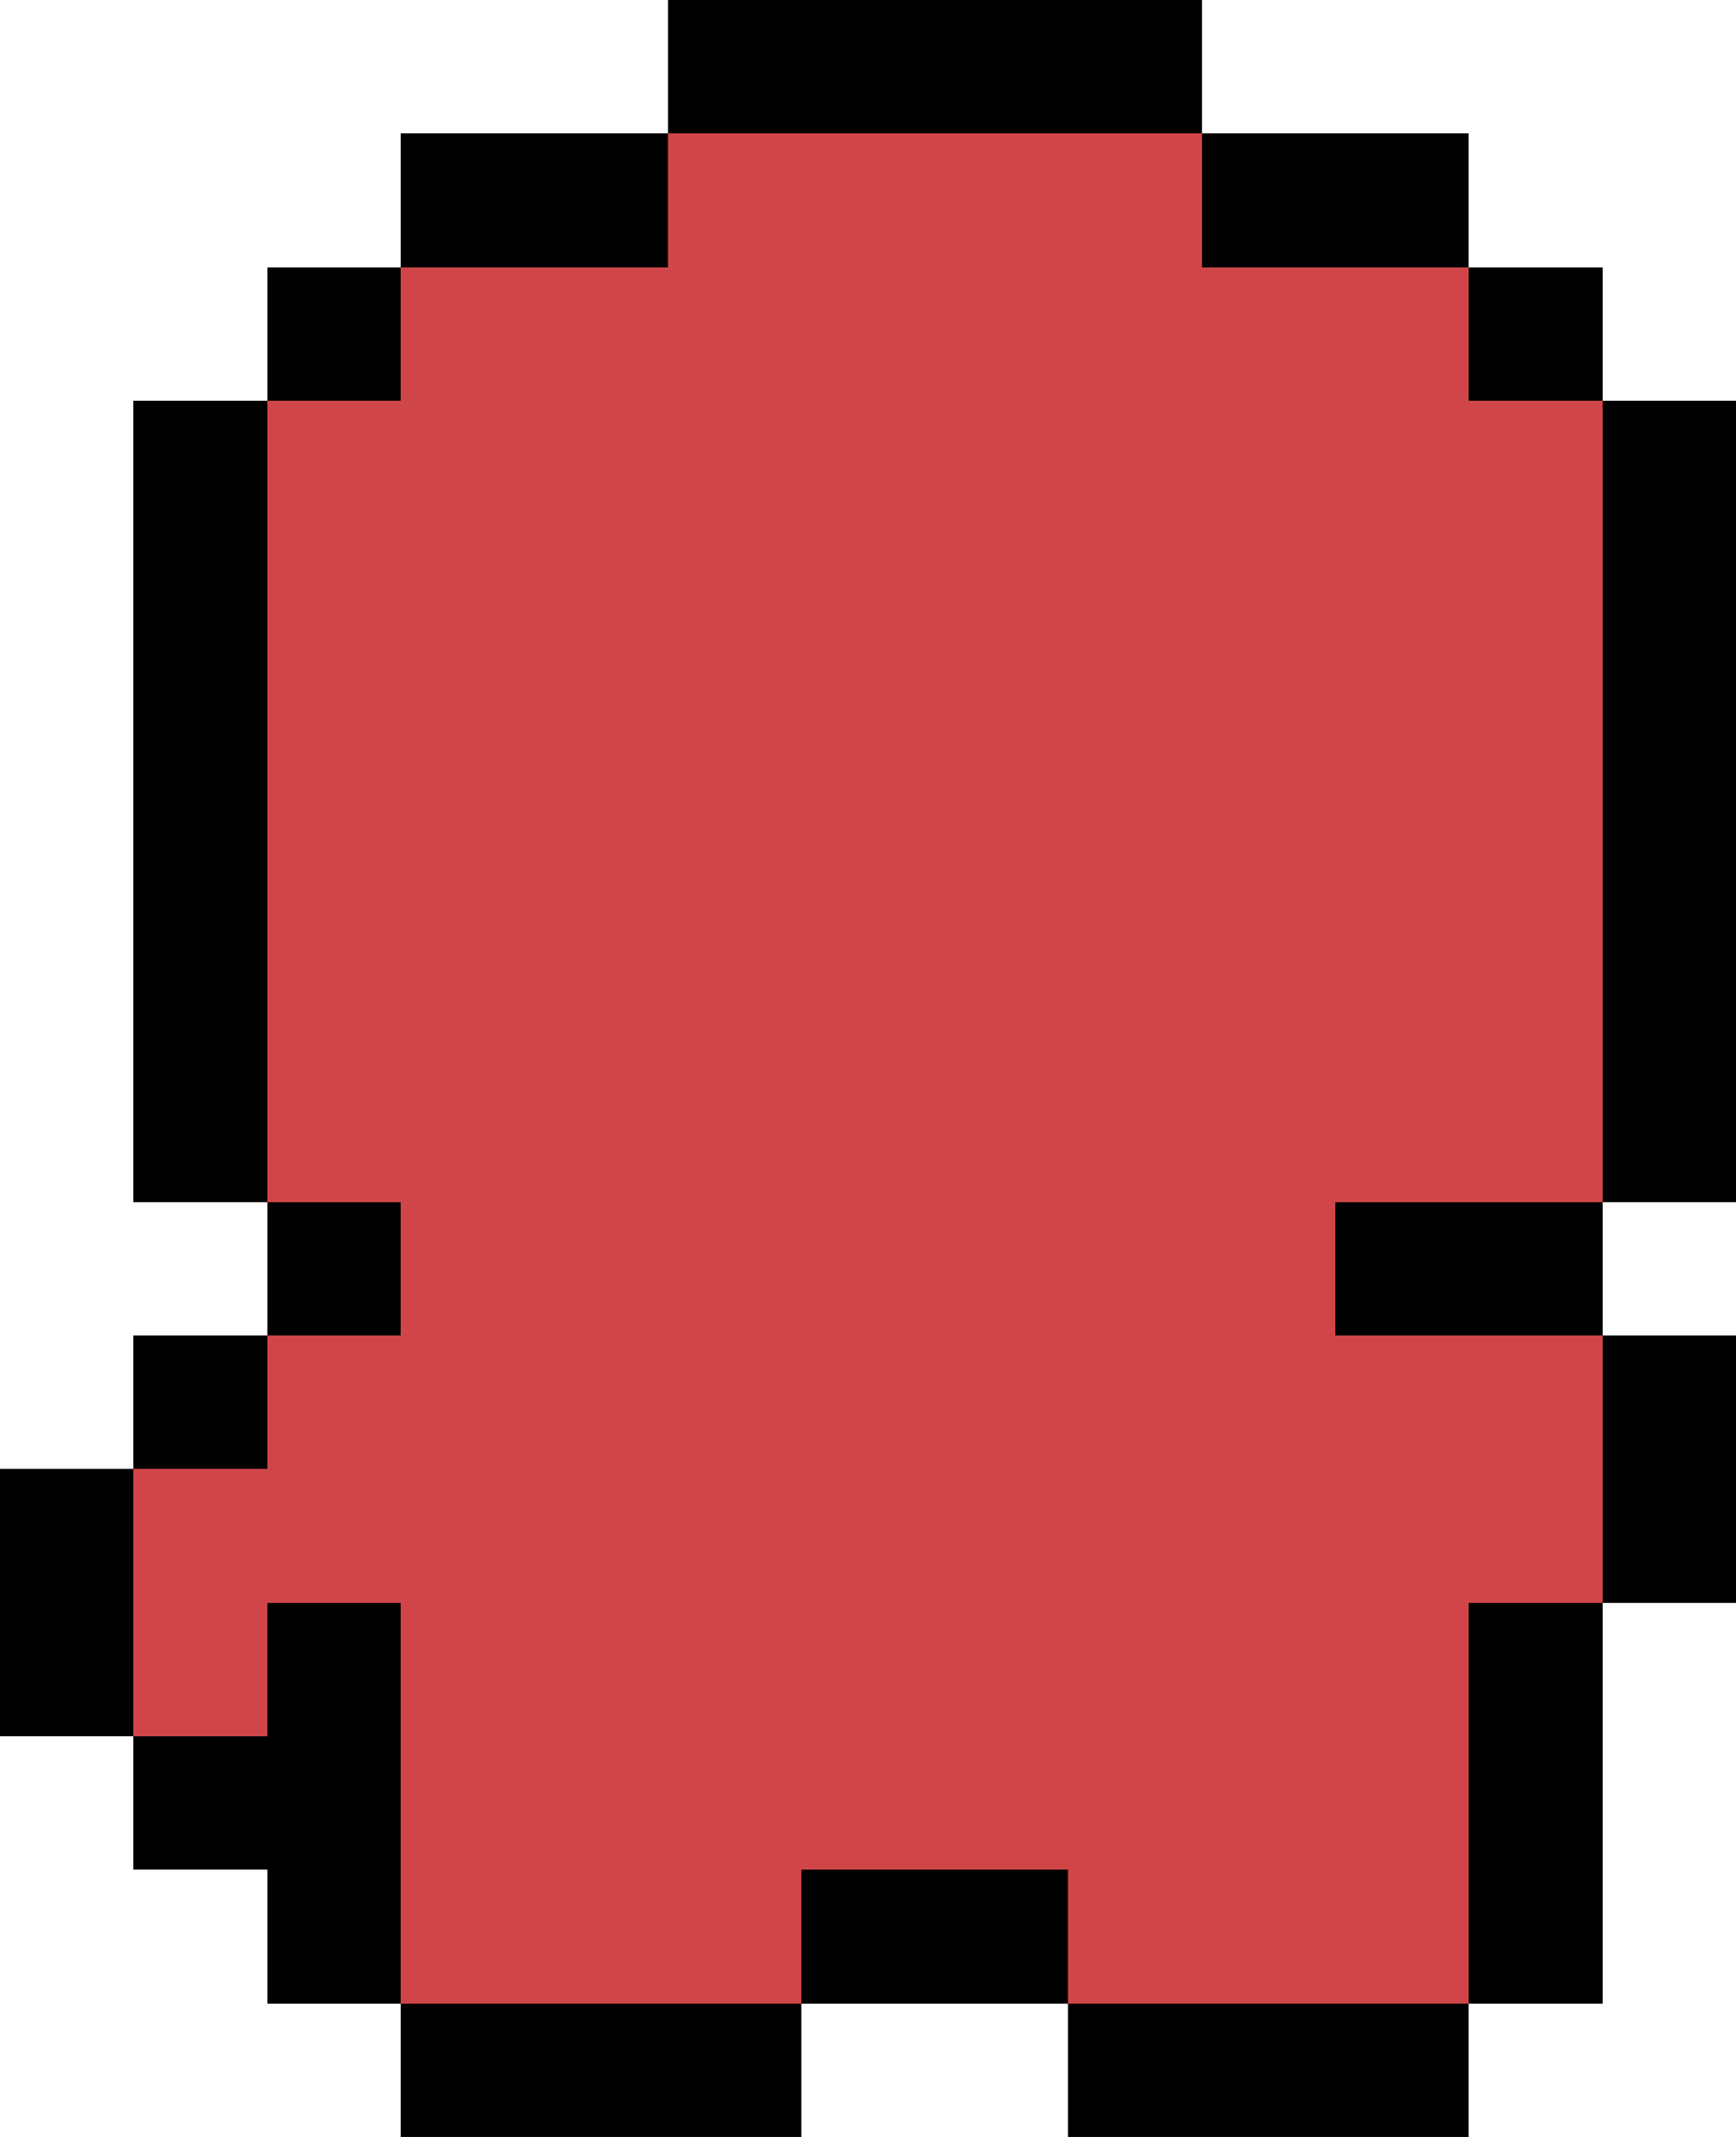 <svg
  version="1.1"
  width="26"
  height="32"
  xmlns="http://www.w3.org/2000/svg"
  shape-rendering="crispEdges"
  fill="#D04648"
>
  <defs>
    <filter id="darken">
      <feColorMatrix type="matrix" values="
        0.827  0     0     0   0
        0     0.714 0     0   0
        0     0     0.694 0   0
        0     0     0     1   0" />
    </filter>
  </defs>

  <rect x="0" y="22" width="2" height="4" fill="#000000" />
  <rect x="2" y="6" width="1" height="12" fill="#000000" />
  <rect x="2" y="20" width="1" height="2" fill="#000000" />
  <rect x="2" y="26" width="1" height="2" fill="#000000" />
  <rect x="3" y="6" width="1" height="12" fill="#000000" />
  <rect x="3" y="20" width="1" height="2" fill="#000000" />
  <rect x="3" y="26" width="1" height="2" fill="#000000" />
  <rect x="4" y="4" width="1" height="2" fill="#000000" />
  <rect x="4" y="18" width="1" height="2" fill="#000000" />
  <rect x="4" y="24" width="1" height="6" fill="#000000" />
  <rect x="5" y="4" width="1" height="2" fill="#000000" />
  <rect x="5" y="18" width="1" height="2" fill="#000000" />
  <rect x="5" y="24" width="1" height="6" fill="#000000" />
  <rect x="6" y="2" width="1" height="2" fill="#000000" />
  <rect x="6" y="30" width="1" height="2" fill="#000000" />
  <rect x="7" y="2" width="1" height="2" fill="#000000" />
  <rect x="7" y="30" width="1" height="2" fill="#000000" />
  <rect x="8" y="2" width="1" height="2" fill="#000000" />
  <rect x="8" y="30" width="1" height="2" fill="#000000" />
  <rect x="9" y="2" width="1" height="2" fill="#000000" />
  <rect x="9" y="30" width="1" height="2" fill="#000000" />
  <rect x="10" y="0" width="1" height="2" fill="#000000" />
  <rect x="10" y="30" width="1" height="2" fill="#000000" />
  <rect x="11" y="0" width="1" height="2" fill="#000000" />
  <rect x="11" y="30" width="1" height="2" fill="#000000" />
  <rect x="12" y="0" width="1" height="2" fill="#000000" />
  <rect x="12" y="28" width="1" height="2" fill="#000000" />
  <rect x="13" y="0" width="1" height="2" fill="#000000" />
  <rect x="13" y="28" width="1" height="2" fill="#000000" />
  <rect x="14" y="0" width="1" height="2" fill="#000000" />
  <rect x="14" y="28" width="1" height="2" fill="#000000" />
  <rect x="15" y="0" width="1" height="2" fill="#000000" />
  <rect x="15" y="28" width="1" height="2" fill="#000000" />
  <rect x="16" y="0" width="1" height="2" fill="#000000" />
  <rect x="16" y="30" width="1" height="2" fill="#000000" />
  <rect x="17" y="0" width="1" height="2" fill="#000000" />
  <rect x="17" y="30" width="1" height="2" fill="#000000" />
  <rect x="18" y="2" width="1" height="2" fill="#000000" />
  <rect x="18" y="30" width="1" height="2" fill="#000000" />
  <rect x="19" y="2" width="1" height="2" fill="#000000" />
  <rect x="19" y="30" width="1" height="2" fill="#000000" />
  <rect x="20" y="2" width="1" height="2" fill="#000000" />
  <rect x="20" y="18" width="1" height="2" fill="#000000" />
  <rect x="20" y="30" width="1" height="2" fill="#000000" />
  <rect x="21" y="2" width="1" height="2" fill="#000000" />
  <rect x="21" y="18" width="1" height="2" fill="#000000" />
  <rect x="21" y="30" width="1" height="2" fill="#000000" />
  <rect x="22" y="4" width="1" height="2" fill="#000000" />
  <rect x="22" y="18" width="1" height="2" fill="#000000" />
  <rect x="22" y="24" width="1" height="6" fill="#000000" />
  <rect x="23" y="4" width="1" height="2" fill="#000000" />
  <rect x="23" y="18" width="1" height="2" fill="#000000" />
  <rect x="23" y="24" width="1" height="6" fill="#000000" />
  <rect x="24" y="6" width="1" height="12" fill="#000000" />
  <rect x="24" y="20" width="1" height="4" fill="#000000" />
  <rect x="25" y="6" width="1" height="12" fill="#000000" />
  <rect x="25" y="20" width="1" height="4" fill="#000000" />
  <rect x="2" y="22" width="2" height="4" />
  <rect x="4" y="6" width="1" height="12" />
  <rect x="4" y="20" width="1" height="4" />
  <rect x="5" y="6" width="1" height="12" />
  <rect x="5" y="20" width="1" height="4" />
  <rect x="6" y="4" width="4" height="24" />
  <rect x="10" y="2" width="8" height="26" />
  <rect x="18" y="4" width="2" height="24" />
  <rect x="20" y="4" width="1" height="14" />
  <rect x="20" y="20" width="1" height="8" />
  <rect x="21" y="4" width="1" height="14" />
  <rect x="21" y="20" width="1" height="8" />
  <rect x="22" y="6" width="1" height="12" />
  <rect x="22" y="20" width="1" height="4" />
  <rect x="23" y="6" width="1" height="12" />
  <rect x="23" y="20" width="1" height="4" />
  <rect x="6" y="28" width="6" height="2" filter="url(#darken)" />
  <rect x="16" y="28" width="6" height="2" filter="url(#darken)" />
</svg>
